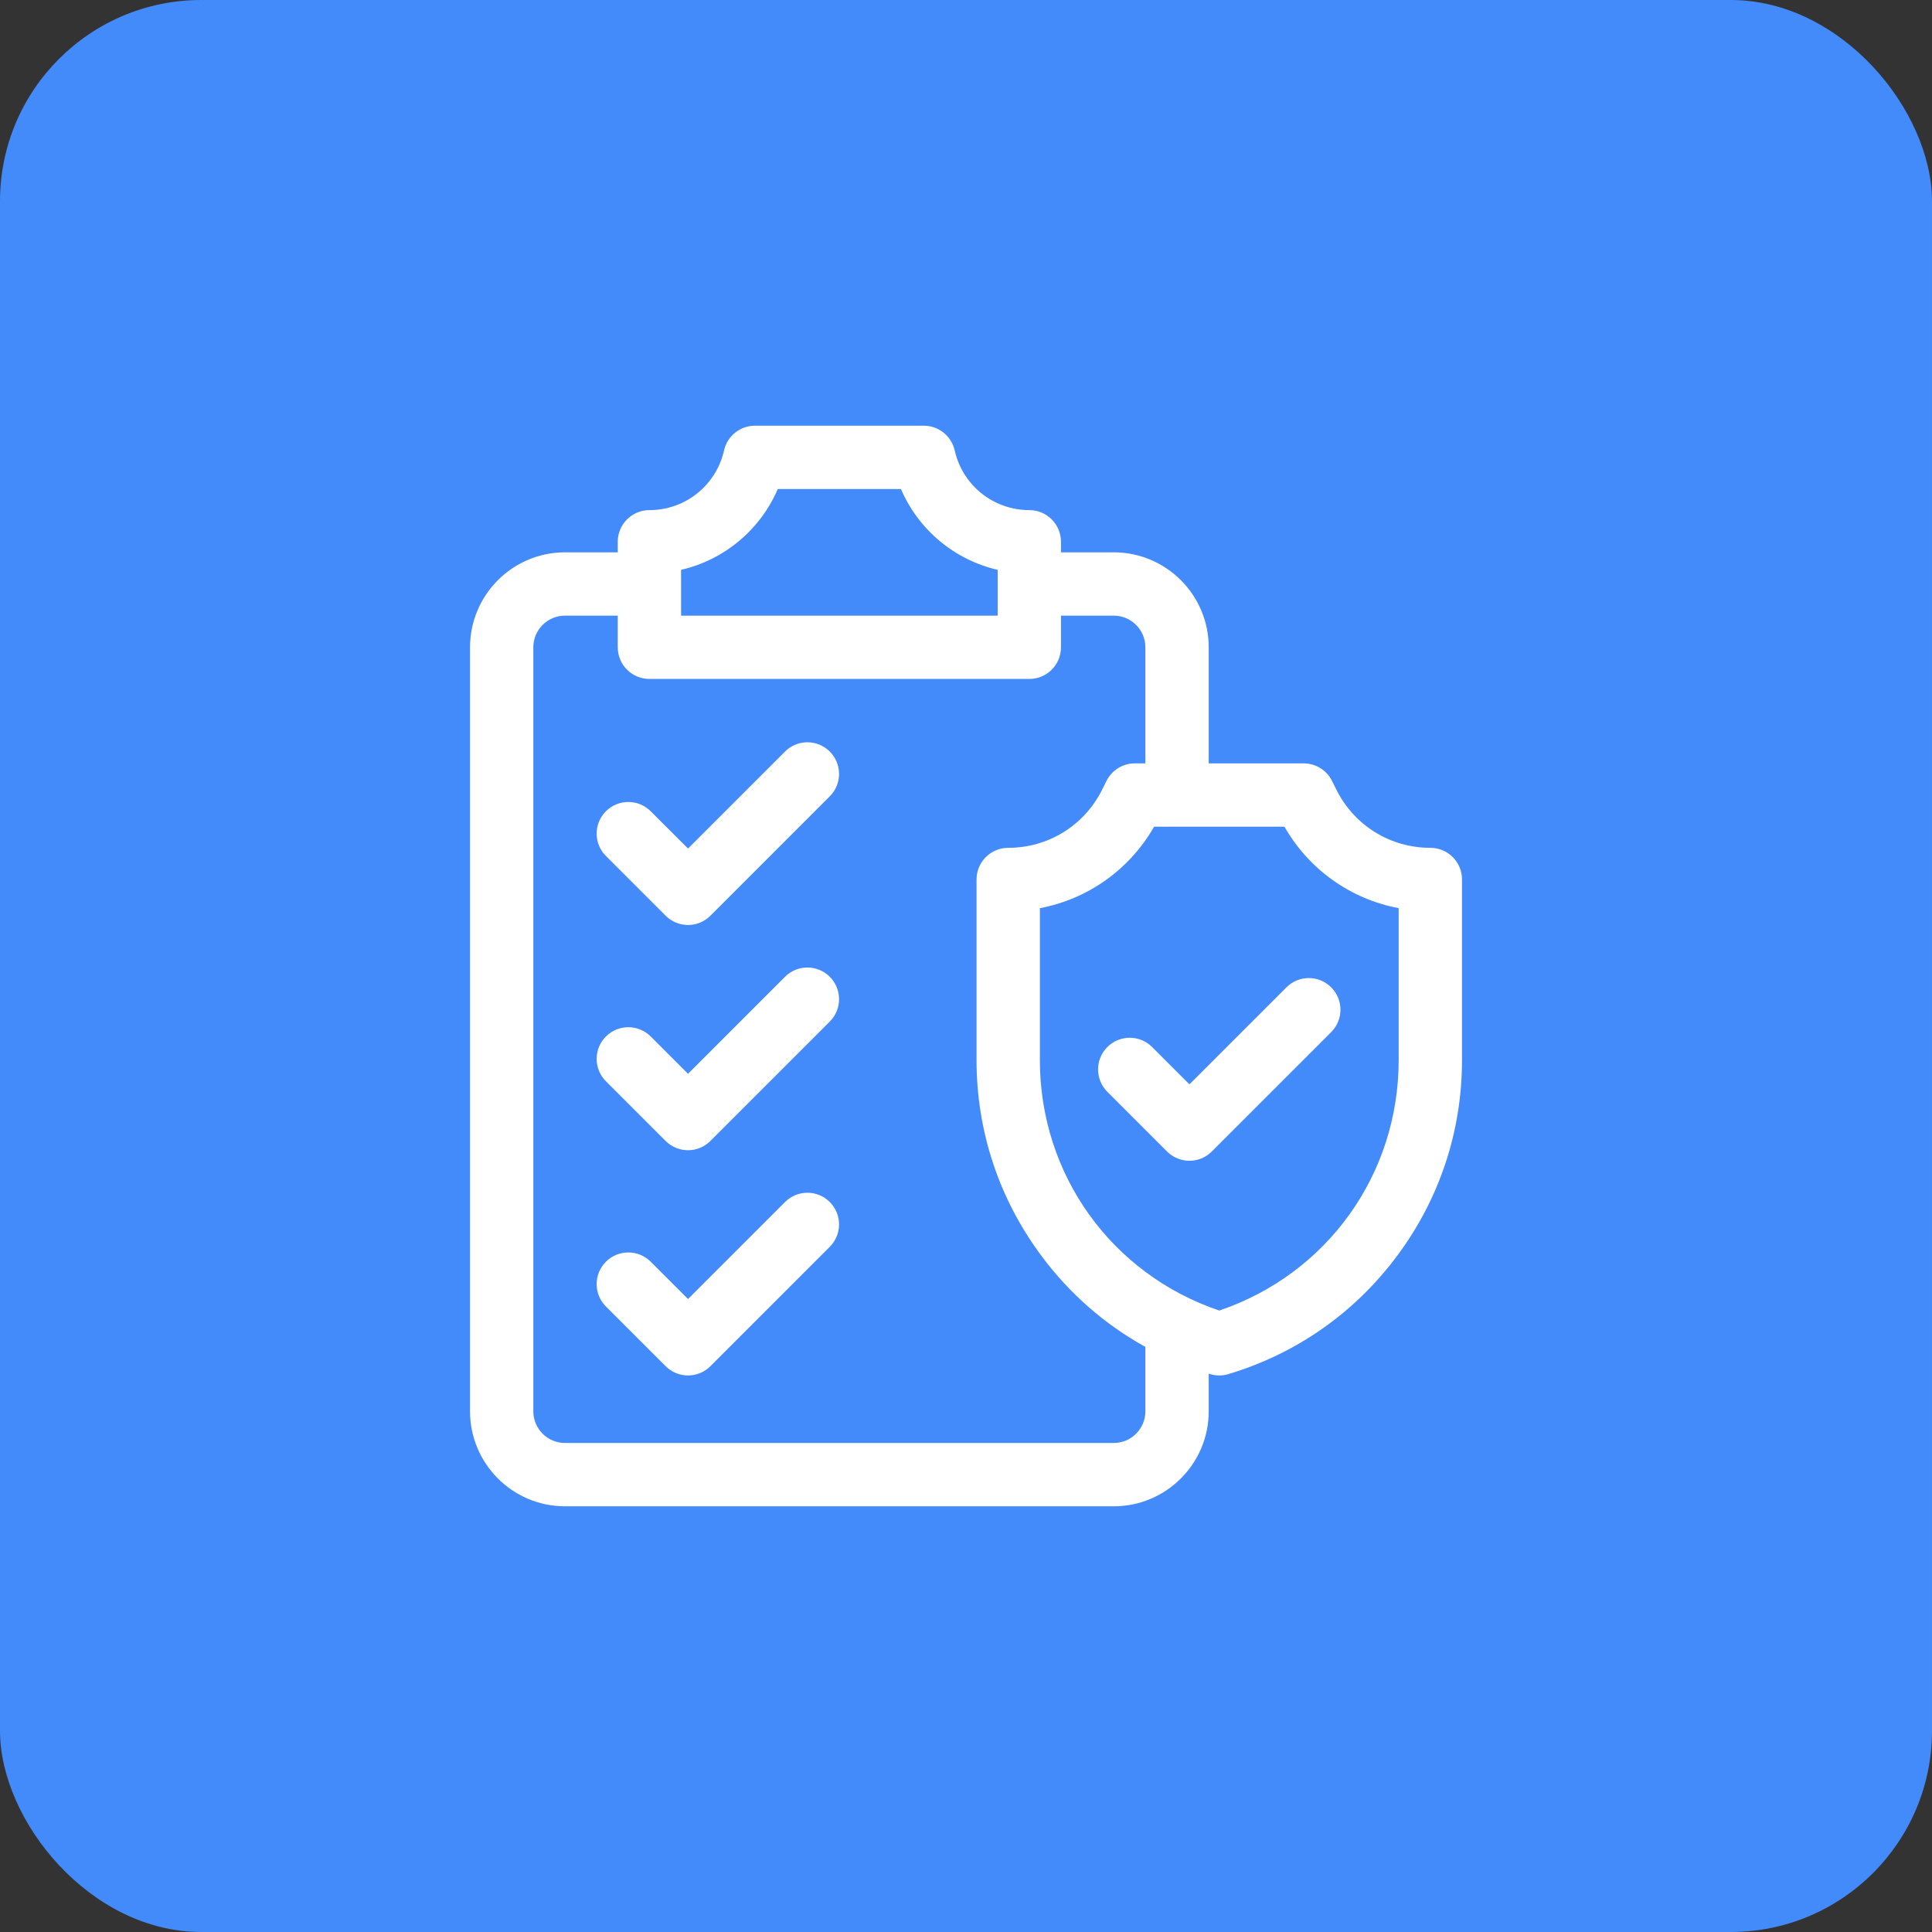 <svg width="59" height="59" viewBox="0 0 59 59" fill="none" xmlns="http://www.w3.org/2000/svg">
<rect x="0" y="0" width="59" height="59" fill="#333333" stroke="none"/>
<rect x="5" y="5" width="48" height="48" rx="5" fill="#438AFB"/>
<path d="M41.831 20.02L29.964 15.093C29.667 14.969 29.333 14.969 29.036 15.093L17.169 20.02C16.716 20.207 16.422 20.649 16.422 21.138V27.128C16.422 35.375 21.407 42.794 29.042 45.91C29.336 46.03 29.664 46.03 29.958 45.91C37.593 42.794 42.578 35.375 42.578 27.128V21.138C42.578 20.649 42.284 20.207 41.831 20.02ZM40.156 27.128C40.156 34.139 36.039 40.593 29.5 43.474C23.136 40.67 18.844 34.329 18.844 27.128V21.947L29.5 17.522L40.156 21.947V27.128ZM28.162 31.209L33.366 26.005C33.839 25.532 34.606 25.532 35.079 26.005C35.552 26.477 35.552 27.244 35.079 27.717L29.018 33.778C28.545 34.251 27.778 34.251 27.305 33.778L23.921 30.394C23.448 29.921 23.448 29.154 23.921 28.681C24.394 28.209 25.161 28.209 25.634 28.681L28.162 31.209Z" fill="white"/>
<rect width="59" height="59" rx="6.146" fill="#438AFB"/>
<g clip-path="url(#clip0)">
<path d="M23.973 22.951L21.011 25.913L19.871 24.774C19.494 24.397 18.881 24.397 18.504 24.774C18.126 25.152 18.126 25.764 18.504 26.141L20.327 27.964C20.516 28.153 20.763 28.248 21.011 28.248C21.258 28.248 21.505 28.153 21.694 27.964L25.34 24.318C25.718 23.941 25.718 23.329 25.34 22.951C24.963 22.574 24.351 22.573 23.973 22.951Z" fill="white"/>
<path d="M23.973 29.829L21.011 32.792L19.871 31.652C19.494 31.275 18.881 31.275 18.504 31.652C18.126 32.03 18.126 32.642 18.504 33.02L20.327 34.843C20.516 35.031 20.763 35.126 21.011 35.126C21.258 35.126 21.505 35.031 21.694 34.843L25.34 31.197C25.718 30.819 25.718 30.207 25.34 29.829C24.963 29.452 24.351 29.452 23.973 29.829Z" fill="white"/>
<path d="M23.973 36.708L21.011 39.67L19.871 38.531C19.494 38.153 18.881 38.153 18.504 38.531C18.126 38.908 18.126 39.52 18.504 39.898L20.327 41.721C20.516 41.91 20.763 42.004 21.011 42.004C21.258 42.004 21.505 41.91 21.694 41.721L25.34 38.075C25.718 37.697 25.718 37.085 25.34 36.708C24.963 36.33 24.351 36.33 23.973 36.708Z" fill="white"/>
<path d="M39.285 30.152L36.323 33.114L35.184 31.975C34.806 31.597 34.194 31.597 33.816 31.975C33.439 32.352 33.439 32.964 33.816 33.342L35.639 35.165C35.828 35.354 36.075 35.448 36.323 35.448C36.57 35.448 36.818 35.354 37.006 35.165L40.652 31.519C41.03 31.141 41.03 30.529 40.652 30.152C40.275 29.774 39.663 29.774 39.285 30.152Z" fill="white"/>
<path d="M43.68 25.891C42.458 25.891 41.36 25.212 40.813 24.119L40.677 23.847C40.514 23.519 40.179 23.312 39.812 23.312H36.912V19.768C36.912 18.168 35.611 16.867 34.012 16.867H32.4V16.545C32.4 16.011 31.968 15.578 31.434 15.578C30.36 15.578 29.428 14.851 29.168 13.809L29.149 13.732C29.041 13.302 28.654 13 28.211 13H23.055C22.611 13 22.224 13.302 22.117 13.732L22.098 13.809C21.837 14.851 20.906 15.578 19.832 15.578C19.298 15.578 18.865 16.011 18.865 16.545V16.867H17.254C15.655 16.867 14.354 18.168 14.354 19.768V43.1C14.354 44.699 15.655 46 17.254 46H34.012C35.611 46 36.912 44.699 36.912 43.1V41.949C36.927 41.954 36.942 41.959 36.957 41.963C37.047 41.99 37.141 42.004 37.234 42.004C37.328 42.004 37.422 41.99 37.512 41.963C39.59 41.34 41.373 40.09 42.667 38.35C43.962 36.61 44.647 34.544 44.647 32.374V26.857C44.647 26.323 44.214 25.891 43.68 25.891ZM20.799 17.402C22.114 17.098 23.215 16.184 23.752 14.934H27.513C28.051 16.184 29.152 17.098 30.467 17.402V18.801H20.799V17.402ZM34.978 43.1C34.978 43.633 34.545 44.066 34.012 44.066H17.254C16.721 44.066 16.287 43.633 16.287 43.1V19.768C16.287 19.235 16.721 18.801 17.254 18.801H18.865V19.768C18.865 20.302 19.298 20.734 19.832 20.734H31.434C31.968 20.734 32.4 20.302 32.4 19.768V18.801H34.012C34.545 18.801 34.978 19.235 34.978 19.768V23.312H34.656C34.29 23.312 33.955 23.519 33.791 23.847L33.655 24.119C33.109 25.212 32.011 25.891 30.789 25.891C30.255 25.891 29.822 26.323 29.822 26.857V32.374C29.822 34.544 30.507 36.61 31.802 38.35C32.663 39.508 33.741 40.449 34.978 41.132V43.1ZM42.713 32.374C42.713 35.871 40.523 38.909 37.234 40.022C33.945 38.909 31.756 35.871 31.756 32.374V27.734C33.219 27.458 34.491 26.561 35.244 25.246H39.224C39.978 26.561 41.25 27.458 42.713 27.734V32.374Z" fill="white"/>
</g>
<defs>
<clipPath id="clip0">
<rect width="33" height="33" fill="white" transform="translate(13 13)"/>
</clipPath>
</defs>
</svg>
